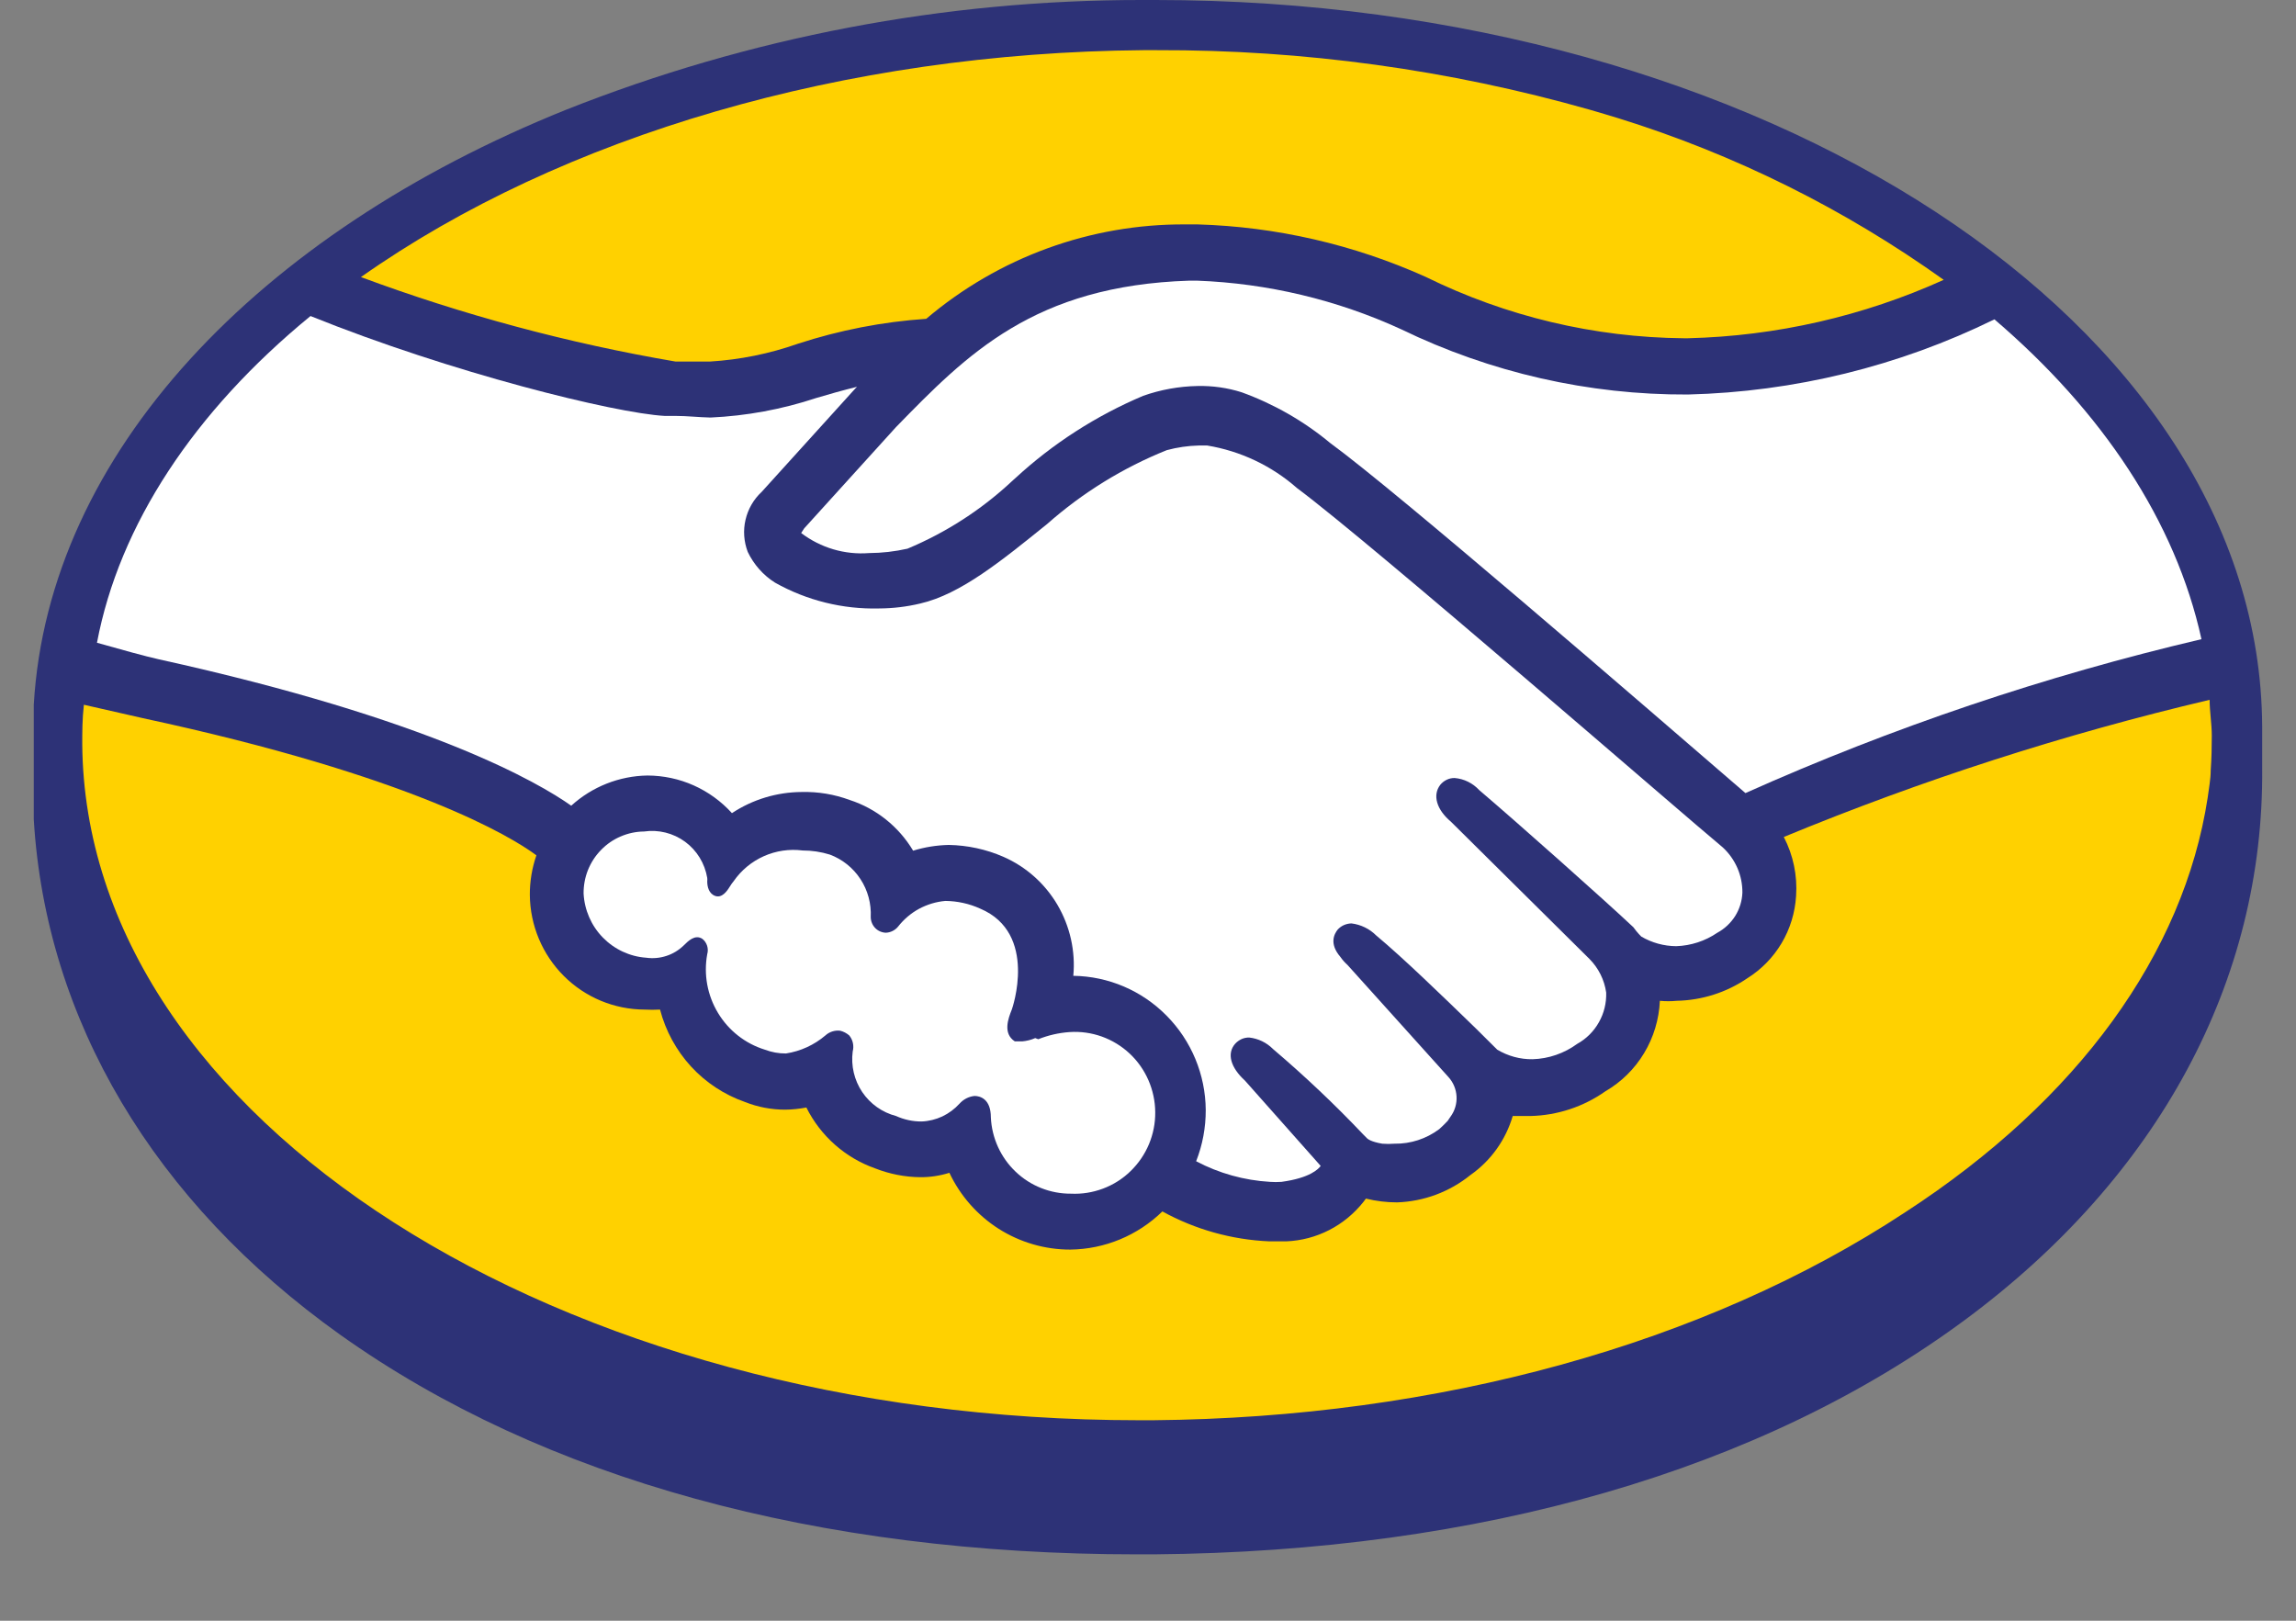<svg width="34" height="24" viewBox="0 0 34 24" fill="none" xmlns="http://www.w3.org/2000/svg">
<rect x="0" y="0" width="34" height="24" fill="#808080" stroke="none"/>
<path d="M33.499 10.753C33.467 4.794 26.117 1.94814e-06 17.113 1.94814e-06H16.899C13.984 -0.001 11.095 0.55 8.383 1.625C3.828 3.457 0.718 6.707 0.5 10.436C0.5 10.538 0.5 10.639 0.5 10.745C0.5 10.79 0.5 10.834 0.5 10.879V10.928C0.5 10.96 0.5 10.989 0.5 11.017C0.5 11.046 0.5 11.184 0.5 11.289C0.5 11.395 0.5 11.492 0.5 11.513C0.5 11.533 0.5 11.557 0.5 11.578V11.655C0.5 11.736 0.5 11.822 0.5 11.907C0.5 11.992 0.5 12.057 0.5 12.134C0.678 15.1 2.275 17.797 5.042 19.768C8.044 21.904 12.118 23.017 16.834 23.017H17.084C21.925 22.977 26.081 21.774 29.094 19.548C31.962 17.428 33.532 14.523 33.499 11.363V10.753Z" fill="#2D3277"/>
<path d="M15.375 15.389C15.523 15.33 15.68 15.294 15.839 15.283C16 15.272 16.163 15.295 16.315 15.349C16.468 15.404 16.608 15.489 16.727 15.6C16.846 15.711 16.941 15.846 17.006 15.995C17.071 16.144 17.106 16.305 17.107 16.468C17.109 16.632 17.077 16.793 17.014 16.944C16.951 17.094 16.858 17.23 16.741 17.343C16.625 17.456 16.486 17.544 16.334 17.601C16.182 17.658 16.021 17.684 15.859 17.676C15.555 17.678 15.261 17.562 15.04 17.351C14.819 17.141 14.687 16.852 14.673 16.546C14.673 16.274 14.515 16.229 14.431 16.229C14.345 16.238 14.266 16.279 14.209 16.343C14.137 16.422 14.051 16.486 13.955 16.532C13.858 16.577 13.754 16.603 13.648 16.607C13.517 16.608 13.388 16.58 13.269 16.526C13.065 16.473 12.887 16.347 12.768 16.171C12.65 15.995 12.6 15.782 12.627 15.571C12.638 15.53 12.639 15.487 12.63 15.445C12.621 15.403 12.602 15.364 12.575 15.332C12.536 15.299 12.491 15.275 12.442 15.263C12.403 15.258 12.363 15.262 12.325 15.274C12.288 15.286 12.253 15.305 12.224 15.332C12.057 15.474 11.855 15.567 11.639 15.6C11.531 15.601 11.425 15.581 11.324 15.543C11.035 15.453 10.789 15.26 10.632 14.999C10.475 14.739 10.418 14.429 10.473 14.129C10.485 14.088 10.484 14.045 10.471 14.004C10.458 13.964 10.434 13.928 10.4 13.902C10.292 13.833 10.191 13.934 10.126 13.999C10.053 14.07 9.965 14.124 9.869 14.155C9.772 14.187 9.67 14.196 9.569 14.182C9.326 14.165 9.098 14.058 8.927 13.883C8.756 13.708 8.655 13.476 8.642 13.231C8.641 13.112 8.663 12.993 8.707 12.883C8.752 12.772 8.817 12.671 8.901 12.586C8.984 12.5 9.083 12.432 9.192 12.386C9.301 12.339 9.419 12.314 9.537 12.313C9.751 12.282 9.969 12.336 10.144 12.464C10.319 12.592 10.437 12.785 10.473 13C10.475 13.017 10.475 13.035 10.473 13.053C10.473 13.13 10.497 13.236 10.594 13.268C10.691 13.3 10.764 13.199 10.804 13.134C10.814 13.117 10.825 13.101 10.836 13.085L10.864 13.049C10.977 12.886 11.132 12.758 11.312 12.678C11.492 12.598 11.69 12.569 11.885 12.594C12.022 12.594 12.158 12.614 12.289 12.655C12.474 12.724 12.633 12.851 12.742 13.018C12.851 13.184 12.904 13.382 12.894 13.581C12.895 13.64 12.918 13.698 12.959 13.741C13 13.784 13.056 13.809 13.116 13.812C13.151 13.811 13.186 13.802 13.218 13.786C13.25 13.77 13.279 13.747 13.301 13.719C13.386 13.611 13.491 13.522 13.611 13.457C13.731 13.393 13.863 13.353 13.999 13.341C14.177 13.343 14.353 13.381 14.515 13.455C15.379 13.82 14.987 14.942 14.983 14.95C14.931 15.08 14.846 15.303 15.028 15.421H15.068H15.137C15.203 15.415 15.269 15.399 15.33 15.372L15.375 15.389Z" fill="white"/>
<path d="M32.6 9.465C30.283 10.009 28.021 10.772 25.847 11.744C24.285 10.396 20.679 7.276 19.699 6.561C19.308 6.236 18.864 5.982 18.387 5.809C18.176 5.742 17.955 5.711 17.734 5.716C17.459 5.721 17.187 5.77 16.927 5.862C16.232 6.156 15.591 6.568 15.035 7.081L14.999 7.113C14.543 7.542 14.014 7.884 13.438 8.125C13.251 8.167 13.06 8.189 12.869 8.19C12.509 8.218 12.152 8.112 11.864 7.893L11.909 7.824L13.268 6.325C14.321 5.245 15.313 4.229 17.613 4.156H17.726C18.77 4.195 19.797 4.439 20.747 4.875C22.072 5.518 23.525 5.849 24.995 5.842C26.57 5.803 28.118 5.424 29.534 4.729C31.131 6.094 32.217 7.719 32.6 9.465Z" fill="white"/>
<path d="M16.927 0.743H17.133C19.3 0.736 21.457 1.032 23.543 1.625L23.684 1.666L23.966 1.751C25.688 2.286 27.314 3.094 28.783 4.144C27.59 4.683 26.302 4.977 24.995 5.009H24.935C23.608 4.997 22.302 4.686 21.11 4.099C20.046 3.621 18.899 3.357 17.734 3.323H17.552C16.149 3.315 14.789 3.81 13.716 4.721C13.07 4.765 12.432 4.889 11.816 5.09C11.395 5.238 10.957 5.327 10.512 5.354H10.061H10.004C8.416 5.083 6.856 4.664 5.345 4.103C8.326 2.003 12.518 0.78 16.927 0.743Z" fill="#FFD100"/>
<path d="M4.598 4.68C6.684 5.521 9.104 6.118 9.843 6.159H10.008C10.174 6.159 10.347 6.179 10.521 6.183C11.053 6.159 11.579 6.062 12.086 5.894C12.287 5.834 12.489 5.777 12.691 5.728L12.663 5.756L11.279 7.284C11.16 7.394 11.077 7.538 11.04 7.697C11.003 7.855 11.015 8.021 11.073 8.173C11.163 8.36 11.302 8.518 11.477 8.628C11.947 8.892 12.479 9.024 13.018 9.01C13.223 9.009 13.427 8.985 13.627 8.937C14.228 8.799 14.837 8.299 15.507 7.759C16.031 7.296 16.63 6.926 17.278 6.666C17.433 6.624 17.593 6.601 17.754 6.597H17.875C18.368 6.678 18.83 6.896 19.206 7.227C20.299 8.039 24.971 12.102 25.512 12.549C25.604 12.634 25.677 12.737 25.728 12.853C25.778 12.968 25.803 13.093 25.802 13.219C25.797 13.342 25.76 13.461 25.695 13.565C25.629 13.669 25.538 13.754 25.431 13.812C25.251 13.935 25.039 14.004 24.822 14.011C24.64 14.01 24.462 13.961 24.305 13.869C24.305 13.869 24.245 13.812 24.188 13.731C23.757 13.325 22.445 12.159 21.905 11.7C21.81 11.597 21.681 11.533 21.542 11.521C21.501 11.52 21.46 11.529 21.423 11.547C21.386 11.565 21.354 11.59 21.328 11.622C21.211 11.773 21.272 11.988 21.485 12.167L23.535 14.198C23.67 14.333 23.758 14.508 23.785 14.698C23.79 14.852 23.753 15.004 23.677 15.138C23.602 15.272 23.491 15.383 23.357 15.457C23.164 15.598 22.934 15.678 22.696 15.685C22.511 15.688 22.329 15.638 22.171 15.543L21.86 15.234C21.328 14.718 20.779 14.186 20.38 13.853C20.281 13.754 20.152 13.691 20.013 13.674C19.975 13.675 19.938 13.683 19.903 13.698C19.868 13.713 19.837 13.736 19.811 13.763C19.755 13.832 19.682 13.975 19.848 14.169C19.879 14.214 19.916 14.255 19.956 14.291L21.449 15.949C21.521 16.028 21.563 16.129 21.569 16.236C21.575 16.342 21.544 16.448 21.481 16.534L21.437 16.599C21.397 16.643 21.352 16.684 21.312 16.721C21.121 16.864 20.888 16.94 20.65 16.936C20.59 16.941 20.529 16.941 20.469 16.936C20.303 16.908 20.251 16.867 20.235 16.847L20.186 16.798C19.764 16.353 19.318 15.931 18.851 15.534C18.757 15.439 18.633 15.379 18.5 15.364C18.46 15.363 18.421 15.371 18.385 15.387C18.349 15.404 18.317 15.427 18.29 15.457C18.165 15.6 18.222 15.807 18.436 16.002L19.557 17.265C19.529 17.306 19.404 17.444 18.976 17.501C18.92 17.505 18.863 17.505 18.807 17.501C18.425 17.479 18.052 17.375 17.713 17.196C17.808 16.954 17.856 16.696 17.855 16.436C17.851 15.913 17.643 15.412 17.276 15.041C16.91 14.669 16.414 14.457 15.894 14.45C15.928 14.084 15.845 13.716 15.659 13.399C15.473 13.083 15.192 12.833 14.857 12.687C14.602 12.576 14.328 12.517 14.05 12.512C13.871 12.516 13.693 12.544 13.522 12.597C13.309 12.241 12.975 11.973 12.582 11.846C12.355 11.762 12.114 11.722 11.872 11.728C11.505 11.73 11.146 11.838 10.839 12.041C10.68 11.866 10.487 11.726 10.272 11.63C10.057 11.534 9.824 11.485 9.589 11.484C9.171 11.49 8.769 11.649 8.459 11.931C7.983 11.594 6.373 10.648 2.347 9.762C2.162 9.721 1.766 9.612 1.436 9.518C1.766 7.775 2.872 6.094 4.598 4.68Z" fill="white"/>
<path d="M32.737 11.407C32.737 11.541 32.709 11.675 32.692 11.813C32.337 14.117 30.78 16.282 28.218 17.948C25.249 19.906 21.292 20.994 17.076 21.031H16.866C8.265 21.031 1.262 16.562 1.218 11.017C1.218 10.842 1.218 10.652 1.242 10.436L2.117 10.635C6.087 11.488 7.576 12.39 7.943 12.666C7.878 12.855 7.845 13.052 7.846 13.252C7.85 13.703 8.031 14.134 8.349 14.452C8.667 14.77 9.096 14.948 9.544 14.95C9.621 14.954 9.698 14.954 9.774 14.95C9.856 15.264 10.014 15.554 10.233 15.793C10.453 16.032 10.727 16.212 11.033 16.319C11.222 16.394 11.423 16.432 11.626 16.432C11.732 16.431 11.837 16.42 11.941 16.4C12.152 16.823 12.518 17.146 12.961 17.302C13.173 17.385 13.399 17.43 13.627 17.432C13.773 17.433 13.919 17.411 14.059 17.367C14.22 17.708 14.473 17.995 14.79 18.197C15.108 18.398 15.475 18.505 15.85 18.504C16.359 18.498 16.847 18.296 17.213 17.939C17.7 18.207 18.241 18.358 18.795 18.382C18.879 18.382 18.964 18.382 19.049 18.382C19.27 18.373 19.486 18.316 19.683 18.215C19.88 18.114 20.053 17.971 20.191 17.797L20.227 17.749C20.377 17.786 20.532 17.805 20.687 17.805C21.084 17.792 21.466 17.65 21.776 17.399C22.077 17.188 22.297 16.88 22.401 16.526C22.486 16.526 22.579 16.526 22.663 16.526C23.061 16.517 23.447 16.39 23.773 16.16C24.009 16.023 24.206 15.829 24.347 15.594C24.488 15.36 24.568 15.093 24.58 14.82C24.663 14.828 24.747 14.828 24.83 14.82C25.203 14.812 25.566 14.697 25.875 14.486C26.083 14.356 26.257 14.178 26.383 13.966C26.509 13.754 26.582 13.514 26.597 13.268C26.618 12.965 26.555 12.663 26.415 12.394C28.46 11.55 30.569 10.87 32.721 10.363C32.721 10.538 32.753 10.717 32.753 10.895C32.753 11.074 32.749 11.237 32.737 11.407Z" fill="#FFD100"/>
</svg>
